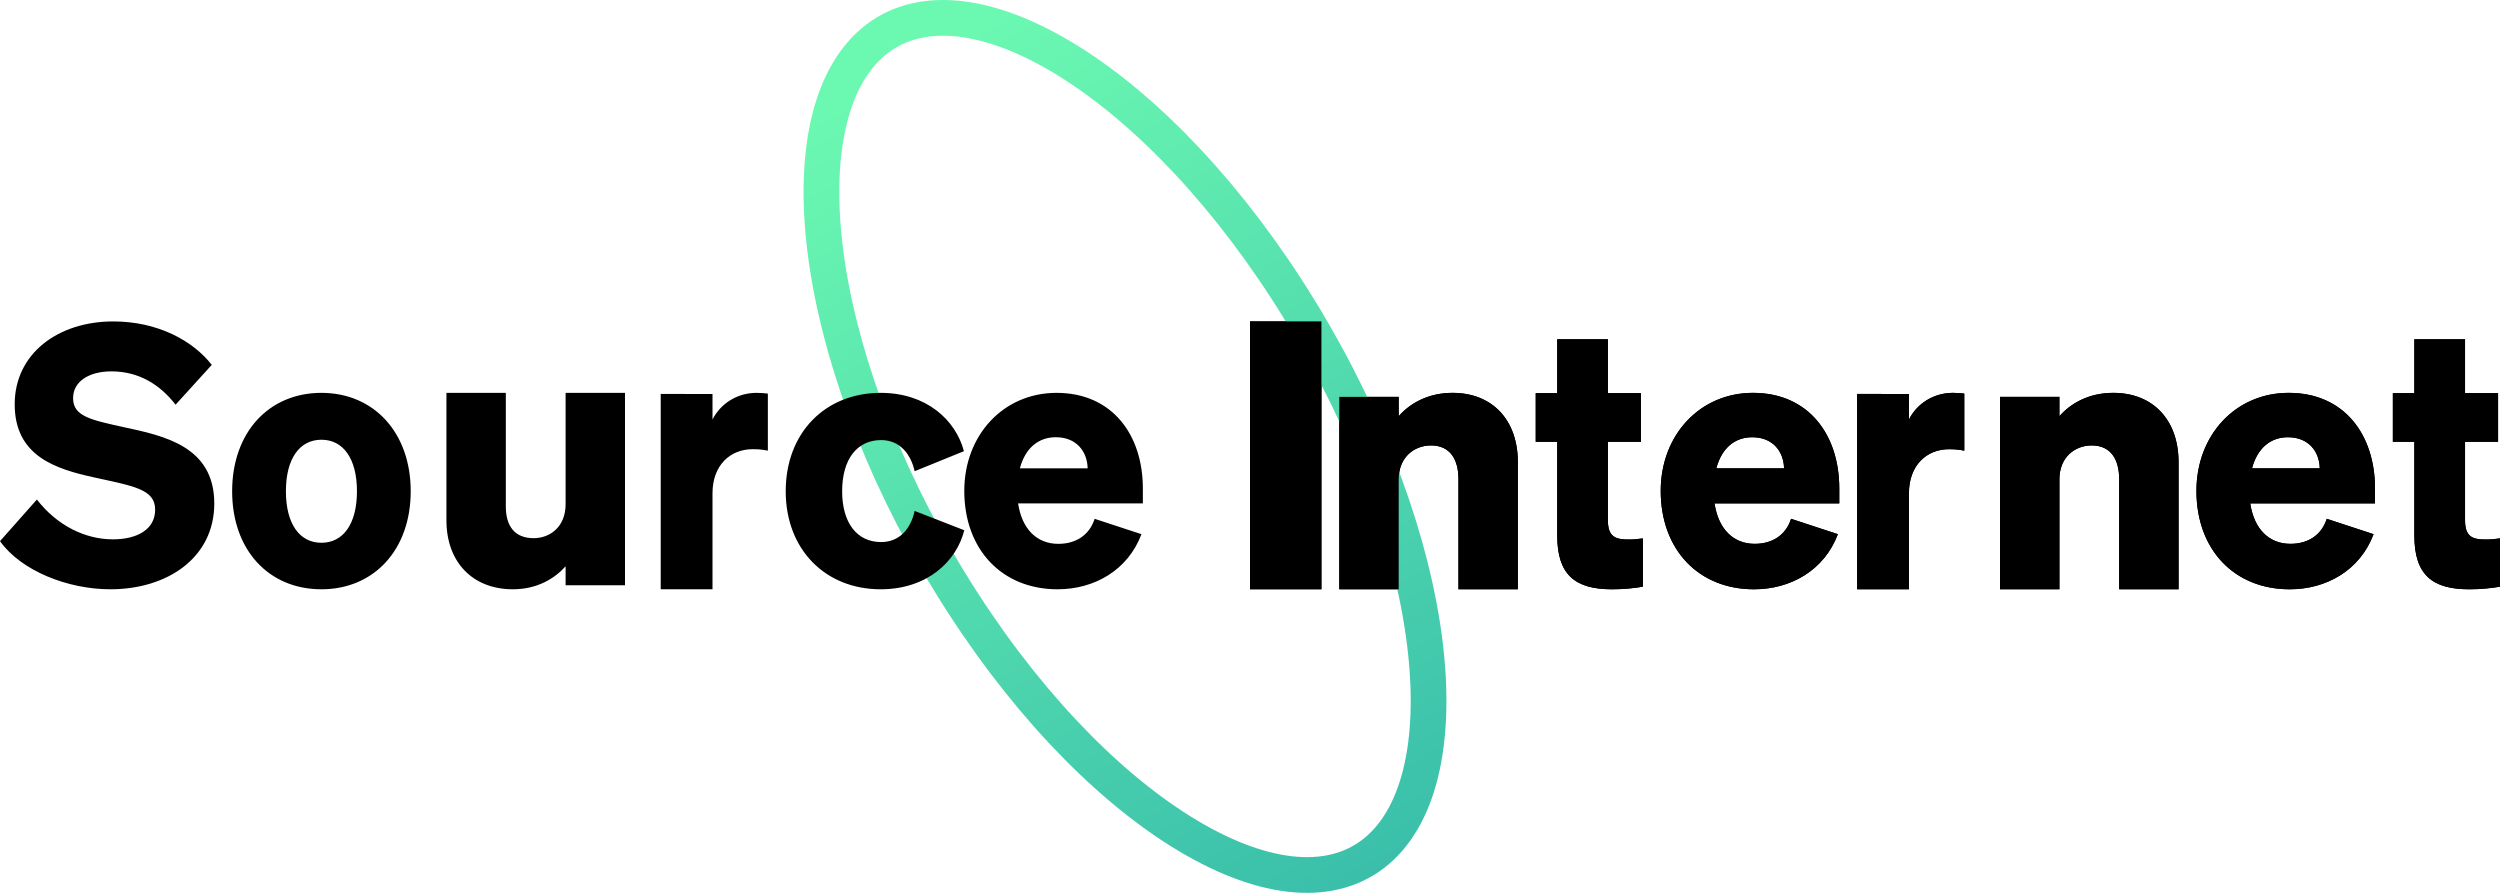 <svg xmlns="http://www.w3.org/2000/svg" width="140" height="50" viewBox="0 0 140 50">
    <defs>
        <linearGradient id="gm15dlcwea" x1="33.262%" x2="115.101%" y1="0%" y2="207.623%">
            <stop offset="0%" stop-color="#6BF8B1"/>
            <stop offset="100%" stop-color="#0A86A5"/>
        </linearGradient>
    </defs>
    <g fill="none" fill-rule="evenodd">
        <g>
            <g>
                <g>
                    <g>
                        <path fill="#000" fill-rule="nonzero" d="M0 29.304C1.184 30.966 3.793 32 6.18 32 9.372 32 12 30.236 12 27.196c0-3.203-2.81-3.79-5.077-4.277-1.846-.406-2.83-.608-2.83-1.622 0-.932.884-1.5 2.148-1.5 1.525 0 2.709.73 3.592 1.865l2.026-2.23C10.796 18.074 8.83 17 6.341 17c-3.07 0-5.518 1.784-5.518 4.642 0 2.919 2.327 3.628 4.455 4.094 2.187.487 3.41.65 3.41 1.805 0 1.094-.982 1.662-2.367 1.662-1.545 0-3.13-.77-4.254-2.23L0 29.304zM23 26.51c0-3.286-2.064-5.51-5-5.51-2.955 0-5 2.224-5 5.51 0 3.286 2.045 5.49 5 5.49 2.936 0 5-2.204 5-5.49zm-6.989 0c0-1.843.777-2.885 1.989-2.885 1.212 0 1.989 1.042 1.989 2.885 0 1.843-.777 2.885-1.989 2.885-1.212 0-1.989-1.042-1.989-2.885zM35 21h-3.326v6.236c0 1.268-.874 1.902-1.788 1.902-1.081 0-1.56-.696-1.56-1.78V21H25v7.136C25 30.487 26.476 32 28.721 32c1.373 0 2.35-.613 2.953-1.288v1.063H35V21zM43 21.041c-.181-.02-.363-.041-.634-.041-1.106 0-2.03.623-2.466 1.494v-1.432H37V32h2.9v-5.375c0-1.578.997-2.47 2.248-2.47.326 0 .544.02.852.083V21.04zM59.225 32c2.055 0 3.934-1.062 4.697-3.086l-2.623-.861c-.293.921-1.056 1.402-2.035 1.402-1.194 0-2.035-.821-2.25-2.264H64v-.841c0-2.986-1.703-5.35-4.834-5.35C56.192 21 54 23.364 54 26.49c0 3.286 2.113 5.51 5.225 5.51zm-.098-8.515c1.155 0 1.761.801 1.781 1.743h-3.796c.313-1.162 1.056-1.743 2.015-1.743zM74 17L70 17 70 32 74 32zM75 32h3.327v-6.154c0-1.268.893-1.902 1.808-1.902 1.08 0 1.538.798 1.538 1.881V32H85v-7.115C85 22.534 83.586 21 81.34 21c-1.392 0-2.41.613-3.013 1.309v-1.084H75V32zM87.204 28.985c0 2.23 1.024 3.015 3.072 3.015.683 0 1.221-.062 1.724-.145V29.15c-.323.042-.485.062-.826.062-.719 0-1.132-.165-1.132-1.073V23.74h1.85v-2.725h-1.85V18h-2.838v3.015H86v2.725h1.204v5.245zM98.225 32c2.055 0 3.933-1.062 4.696-3.086l-2.622-.861c-.293.921-1.056 1.402-2.035 1.402-1.194 0-2.035-.821-2.25-2.264H103v-.841c0-2.986-1.703-5.35-4.833-5.35C95.192 21 93 23.364 93 26.49c0 3.286 2.114 5.51 5.225 5.51zm-.098-8.515c1.155 0 1.761.801 1.78 1.743h-3.795c.313-1.162 1.056-1.743 2.015-1.743zM110 21.041c-.181-.02-.362-.041-.634-.041-1.106 0-2.03.623-2.465 1.494v-1.432H104V32h2.9v-5.375c0-1.578.998-2.47 2.248-2.47.327 0 .544.02.852.083V21.04zM112 32h3.327v-6.154c0-1.268.893-1.902 1.808-1.902 1.082 0 1.538.798 1.538 1.881V32H122v-7.115c0-2.351-1.414-3.885-3.66-3.885-1.392 0-2.41.613-3.013 1.309v-1.084H112V32zM128.225 32c2.055 0 3.933-1.062 4.696-3.086l-2.622-.861c-.294.921-1.057 1.402-2.035 1.402-1.194 0-2.035-.821-2.25-2.264H133v-.841c0-2.986-1.703-5.35-4.833-5.35-2.975 0-5.167 2.364-5.167 5.49 0 3.286 2.113 5.51 5.225 5.51zm-.098-8.515c1.155 0 1.761.801 1.78 1.743h-3.795c.313-1.162 1.056-1.743 2.015-1.743zM135.203 28.985c0 2.23 1.025 3.015 3.073 3.015.682 0 1.221-.062 1.724-.145V29.15c-.323.042-.485.062-.826.062-.719 0-1.132-.165-1.132-1.073V23.74h1.85v-2.725h-1.85V18h-2.839v3.015H134v2.725h1.203v5.245z" transform="translate(-169 -30) translate(150 25) translate(19) translate(0 6)"/>
                        <path stroke="url(#gm15dlcwea)" stroke-width="2" d="M72.822 16.423c3.911 6.393 6.28 13.039 6.968 18.595.695 5.618-.352 9.863-2.907 11.81-2.506 1.91-6.342 1.483-10.751-1.267-4.364-2.72-9.04-7.589-12.954-13.984-3.912-6.393-6.281-13.039-6.968-18.595-.695-5.618.352-9.863 2.906-11.81 2.507-1.91 6.343-1.483 10.752 1.266 4.363 2.722 9.04 7.59 12.954 13.985z" transform="translate(-169 -30) translate(150 25) translate(19) translate(0 6)"/>
                        <path fill="#000" fill-rule="nonzero" d="M47.16 26.51c0-1.803.84-2.865 2.18-2.865 1.04 0 1.66.761 1.88 1.743l2.76-1.122C53.52 22.523 51.88 21 49.32 21 46.2 21 44 23.244 44 26.51c0 3.246 2.2 5.49 5.32 5.49 2.58 0 4.24-1.543 4.68-3.306l-2.78-1.082c-.22 1.002-.84 1.743-1.88 1.743-1.34 0-2.18-1.062-2.18-2.845zM74 17L70 17 70 32 74 32zM75 32h3.327v-6.154c0-1.268.893-1.902 1.808-1.902 1.08 0 1.538.798 1.538 1.881V32H85v-7.115C85 22.534 83.586 21 81.34 21c-1.392 0-2.41.613-3.013 1.309v-1.084H75V32zM87.204 28.985c0 2.23 1.024 3.015 3.072 3.015.683 0 1.221-.062 1.724-.145V29.15c-.323.042-.485.062-.826.062-.719 0-1.132-.165-1.132-1.073V23.74h1.85v-2.725h-1.85V18h-2.838v3.015H86v2.725h1.204v5.245zM98.225 32c2.055 0 3.933-1.062 4.696-3.086l-2.622-.861c-.293.921-1.056 1.402-2.035 1.402-1.194 0-2.035-.821-2.25-2.264H103v-.841c0-2.986-1.703-5.35-4.833-5.35C95.192 21 93 23.364 93 26.49c0 3.286 2.114 5.51 5.225 5.51zm-.098-8.515c1.155 0 1.761.801 1.78 1.743h-3.795c.313-1.162 1.056-1.743 2.015-1.743zM110 21.041c-.181-.02-.362-.041-.634-.041-1.106 0-2.03.623-2.465 1.494v-1.432H104V32h2.9v-5.375c0-1.578.998-2.47 2.248-2.47.327 0 .544.02.852.083V21.04zM112 32h3.327v-6.154c0-1.268.893-1.902 1.808-1.902 1.082 0 1.538.798 1.538 1.881V32H122v-7.115c0-2.351-1.414-3.885-3.66-3.885-1.392 0-2.41.613-3.013 1.309v-1.084H112V32zM128.225 32c2.055 0 3.933-1.062 4.696-3.086l-2.622-.861c-.294.921-1.057 1.402-2.035 1.402-1.194 0-2.035-.821-2.25-2.264H133v-.841c0-2.986-1.703-5.35-4.833-5.35-2.975 0-5.167 2.364-5.167 5.49 0 3.286 2.113 5.51 5.225 5.51zm-.098-8.515c1.155 0 1.761.801 1.78 1.743h-3.795c.313-1.162 1.056-1.743 2.015-1.743zM135.203 28.985c0 2.23 1.025 3.015 3.073 3.015.682 0 1.221-.062 1.724-.145V29.15c-.323.042-.485.062-.826.062-.719 0-1.132-.165-1.132-1.073V23.74h1.85v-2.725h-1.85V18h-2.839v3.015H134v2.725h1.203v5.245z" transform="translate(-169 -30) translate(150 25) translate(19) translate(0 6)"/>
                    </g>
                </g>
            </g>
        </g>
    </g>
</svg>
